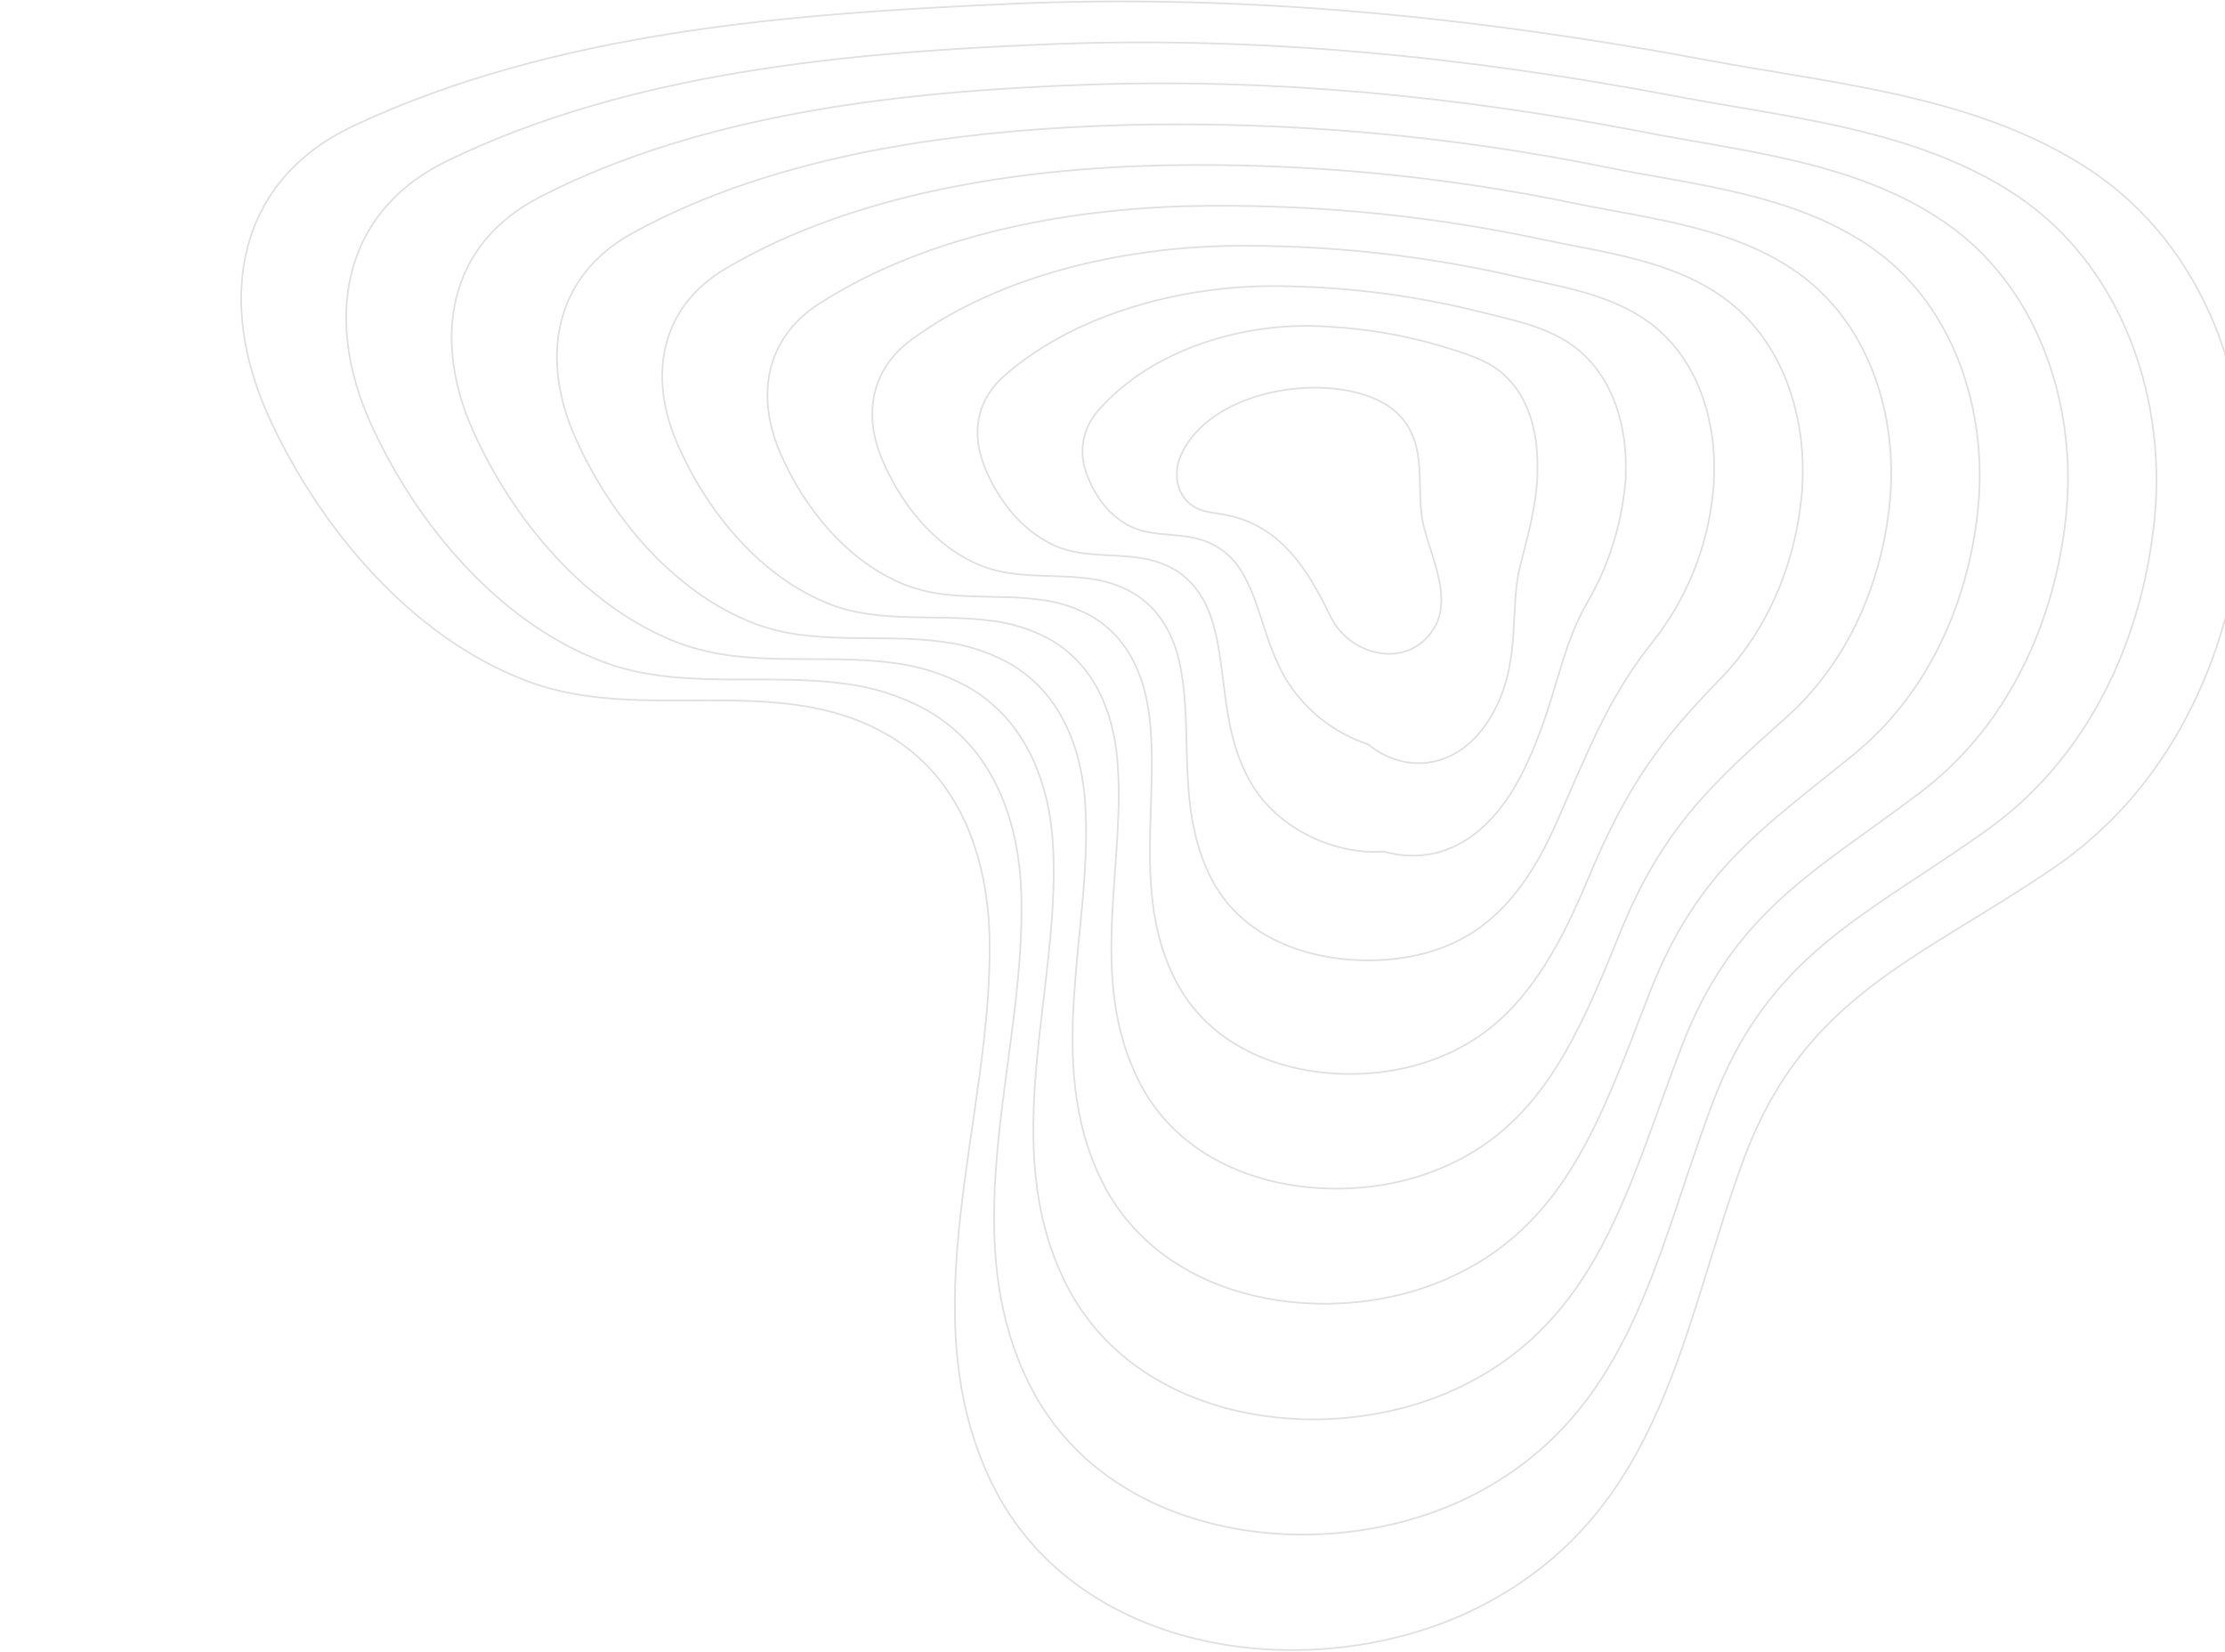 <svg width="1033" height="767" viewBox="0 0 1233 1167" fill="none" xmlns="http://www.w3.org/2000/svg">
<path d="M1413.14 386.242C1400.36 476.334 1358.08 560.556 1281.63 612.779C1185.26 678.61 1104.44 703.357 1061.6 820.85C1018.5 939.128 1005.52 1063.84 883.507 1130.86C769.678 1193.51 592.71 1174.37 531.103 1047.31C472.563 926.53 531.552 790.57 529.683 664.591C528.823 606.499 509.197 547.996 455.928 518.09C378.396 474.352 284.193 511.735 203.26 481.156C121.019 450.315 56.459 372.747 20.759 294.992C-15.876 214.993 -4.698 128.603 80.795 88.678C223.26 22.025 389.2 9.614 544.113 2.736C710.352 -4.666 874.012 12.156 1037.26 42.586C1128.51 59.595 1228.29 67.744 1307.65 120.491C1387.83 173.798 1423.53 273.235 1415.42 367.214C1414.9 373.42 1414.15 379.775 1413.14 386.242Z" stroke="#E0E0E0" stroke-width="1.192" stroke-miterlimit="10"/>
<path d="M1255.76 138.47C1328.17 187.292 1360.13 277.346 1352.95 362.466C1352.47 368.185 1351.83 374.017 1351.01 379.886C1339.8 461.566 1301.85 537.864 1234.41 586.087C1149.11 647.17 1079.46 673.524 1039.73 780.812C999.129 889.782 982.307 998.228 872.665 1055.24C770.312 1108.43 612.708 1090.64 556.971 976.21C503.962 867.427 555.251 745.299 552.111 632.292C550.728 580.255 532.597 527.92 484.486 501.117C466.697 491.502 447.255 485.326 427.179 482.912C371.105 475.099 310.471 487.846 256.491 467.435C182.511 439.548 124.643 369.867 92.756 299.663C60.009 227.739 70.327 150.732 146.363 113.723C275.743 50.846 429.459 36.977 572.036 31.22C721.005 25.314 867.656 40.192 1013.75 67.855C1095.39 83.369 1184.81 91.032 1255.76 138.47Z" stroke="#E0E0E0" stroke-width="1.192" stroke-miterlimit="10"/>
<path d="M1203.8 156.602C1268.58 200.638 1296.69 281.571 1290.64 358.018C1290.23 363.177 1289.67 368.373 1288.99 373.644C1279.16 446.988 1245.7 515.323 1187.31 559.584C1113 615.882 1054.53 643.806 1017.9 740.926C979.879 840.587 959.169 932.922 861.9 979.762C771.061 1023.5 632.746 1007.05 582.878 905.296C535.44 808.476 579.14 700.142 574.654 600.368C572.71 554.388 555.962 508.258 513.122 484.483C497.221 475.978 479.882 470.49 461.983 468.296C411.891 461.306 357.985 472.371 309.912 454.091C244.231 429.119 193.017 367.177 164.905 304.561C136.196 240.675 145.878 173.05 212.194 139.032C328.304 79.519 469.721 64.267 600.223 59.744C731.921 55.258 861.564 68.23 990.72 93.052C1062.68 107.107 1141.48 114.098 1203.8 156.602Z" stroke="#E0E0E0" stroke-width="1.192" stroke-miterlimit="10"/>
<path d="M1152.02 174.435C1209.15 213.799 1233.48 285.536 1228.43 353.273C1228.06 357.833 1227.61 362.431 1227.01 367.104C1218.68 432.112 1189.63 492.522 1140.25 532.783C1076.96 584.37 1029.93 613.94 996.14 700.742C960.926 791.207 936.329 867.243 851.209 903.953C771.958 938.195 652.895 923.204 608.896 834.085C566.99 749.189 602.878 654.649 597.233 567.997C594.766 528.11 579.626 488.148 541.832 467.55C527.866 460.137 512.664 455.336 496.973 453.383C452.974 447.14 405.611 456.56 363.481 440.374C306.061 418.355 261.539 364.151 237.203 309.535C212.306 253.723 221.054 195.369 277.95 164.379C380.901 108.007 509.982 91.409 628.111 88.231C741.856 85.612 855.535 95.757 967.02 118.474C1029.78 130.885 1098.12 137.277 1152.02 174.435Z" stroke="#E0E0E0" stroke-width="1.192" stroke-miterlimit="10"/>
<path d="M1100.17 192.415C1149.59 227.181 1170.15 289.609 1166.08 348.674C1165.82 352.636 1165.41 356.673 1164.92 360.711C1158.08 417.345 1133.44 469.905 1093.11 506.091C1040.77 553.043 1005.04 584.108 974.27 660.704C941.673 741.899 913.337 801.673 840.404 828.327C772.854 853.037 672.894 839.542 634.801 762.983C598.428 690.087 626.427 609.416 619.848 535.81C616.783 502.166 603.213 468.222 570.578 450.69C558.479 444.379 545.352 440.277 531.812 438.578C493.907 433.12 453.309 440.896 416.899 426.765C367.816 407.7 329.947 361.234 309.425 314.132C288.416 266.358 296.341 217.162 343.742 189.387C433.721 136.603 550.205 118.66 656.371 116.716C752.899 115.093 849.311 124.17 943.841 143.781C996.849 154.659 1054.72 160.341 1100.17 192.415Z" stroke="#E0E0E0" stroke-width="1.192" stroke-miterlimit="10"/>
<path d="M1048.29 210.395C1090.01 240.526 1106.83 293.721 1103.73 344.075C1103.73 347.439 1103.24 350.878 1102.83 354.355C1097.48 402.616 1077.22 447.362 1045.93 479.437C1004.59 521.791 980.103 554.201 952.477 620.667C922.571 692.591 890.871 736.029 829.676 752.702C774.051 767.879 693.006 755.73 660.745 691.918C629.942 630.947 650.203 564.145 642.241 503.623C638.503 475.885 626.54 448.26 599.064 433.83C588.881 428.63 577.88 425.216 566.541 423.737C534.692 419.101 500.524 425.195 470.207 413.158C429.348 397.046 398.134 358.467 381.387 318.954C364.639 279.441 371.368 238.843 409.274 214.545C486.319 164.864 590.429 145.873 684.408 145.387C763.745 144.659 842.922 152.644 920.515 169.2C963.954 178.433 1011.28 183.704 1048.29 210.395Z" stroke="#E0E0E0" stroke-width="1.192" stroke-miterlimit="10"/>
<path d="M996.438 228.375C1030.46 253.908 1043.5 297.794 1041.3 339.438C1041.3 342.242 1040.92 345.083 1040.66 347.962C1036.92 386.138 1022.36 422.451 998.681 452.632C968.289 490.575 955.018 524.294 930.42 580.48C902.982 643.096 868.665 670.198 818.685 676.927C775.396 682.721 712.818 671.843 686.463 620.853C661.192 571.845 673.716 518.874 664.557 471.324C660.37 449.642 649.791 428.222 627.474 416.857C619.184 412.763 610.282 410.048 601.119 408.82C575.4 405.082 547.812 409.381 523.401 399.437C490.878 386.316 466.468 355.289 453.384 323.626C440.3 291.963 446.319 260.449 474.841 239.627C539.064 192.75 630.539 172.9 712.369 173.61C774.572 173.768 836.571 180.725 897.262 194.357C930.906 202.208 967.878 206.955 996.438 228.375Z" stroke="#E0E0E0" stroke-width="1.192" stroke-miterlimit="10"/>
<path d="M944.553 246.319C970.72 267.328 980.178 301.869 979.057 334.803C979.057 337.046 979.057 339.289 978.683 341.532C975.94 371.344 966.702 400.193 951.618 426.054C932.291 459.698 930.161 494.576 908.666 540.556C883.769 593.863 846.461 612.181 807.995 601.414C777.715 604.031 732.969 588.256 712.483 549.715C692.745 512.669 697.53 473.567 687.138 439.175C682.39 423.586 673.344 408.334 656.185 400.11C649.81 397.1 643.017 395.071 636.036 394.092C616.373 390.989 595.401 393.718 576.897 385.905C552.711 375.662 534.917 352.448 525.646 328.486C516.375 304.523 521.347 281.683 540.599 264.936C591.999 220.151 670.839 200.002 740.557 202.208C785.475 203.093 830.158 208.948 873.788 219.665C898.124 225.946 924.404 230.282 944.553 246.319Z" stroke="#E0E0E0" stroke-width="1.192" stroke-miterlimit="10"/>
<path d="M892.703 264.337C911.207 280.898 916.852 305.981 916.703 330.243C916.703 331.887 916.703 333.532 916.703 335.177C915.806 358.354 909.226 380.858 904.553 399.437C896.778 429.53 905.226 464.744 886.909 500.557C864.479 544.556 823.845 547.696 797.191 525.79C772.569 517.663 751.695 500.943 738.389 478.688C724.183 453.604 721.342 428.334 709.604 407.026C704.275 396.518 695.518 388.144 684.782 383.288C680.3 381.397 675.606 380.054 670.801 379.288C657.269 377.008 642.839 378.055 630.279 372.335C614.354 365.046 603.251 349.607 597.756 333.308C595.169 325.998 594.603 318.125 596.116 310.519C597.629 302.914 601.166 295.857 606.354 290.094C644.073 246.394 711.025 226.544 768.594 230.731C796.355 232.153 823.843 236.922 850.461 244.936C865.227 249.721 880.853 253.796 892.703 264.337Z" stroke="#E0E0E0" stroke-width="1.192" stroke-miterlimit="10"/>
<path d="M836.11 370.761C841.145 392.72 857.194 422.854 843.214 444.396C824.691 473.359 784.114 463.301 770.595 435.555C755.234 404.168 736.343 371.017 695.704 363.53C688.787 362.261 681.526 361.775 675.399 358.658C662.142 351.951 659.056 334.951 664.554 322.17C681.152 283.797 737.876 268.618 779.688 275.386C795.147 277.896 810.822 283.668 820.565 294.851C839.565 316.463 830.376 345.822 836.11 370.761Z" stroke="#E0E0E0" stroke-width="1.192" stroke-miterlimit="10"/>
</svg>
